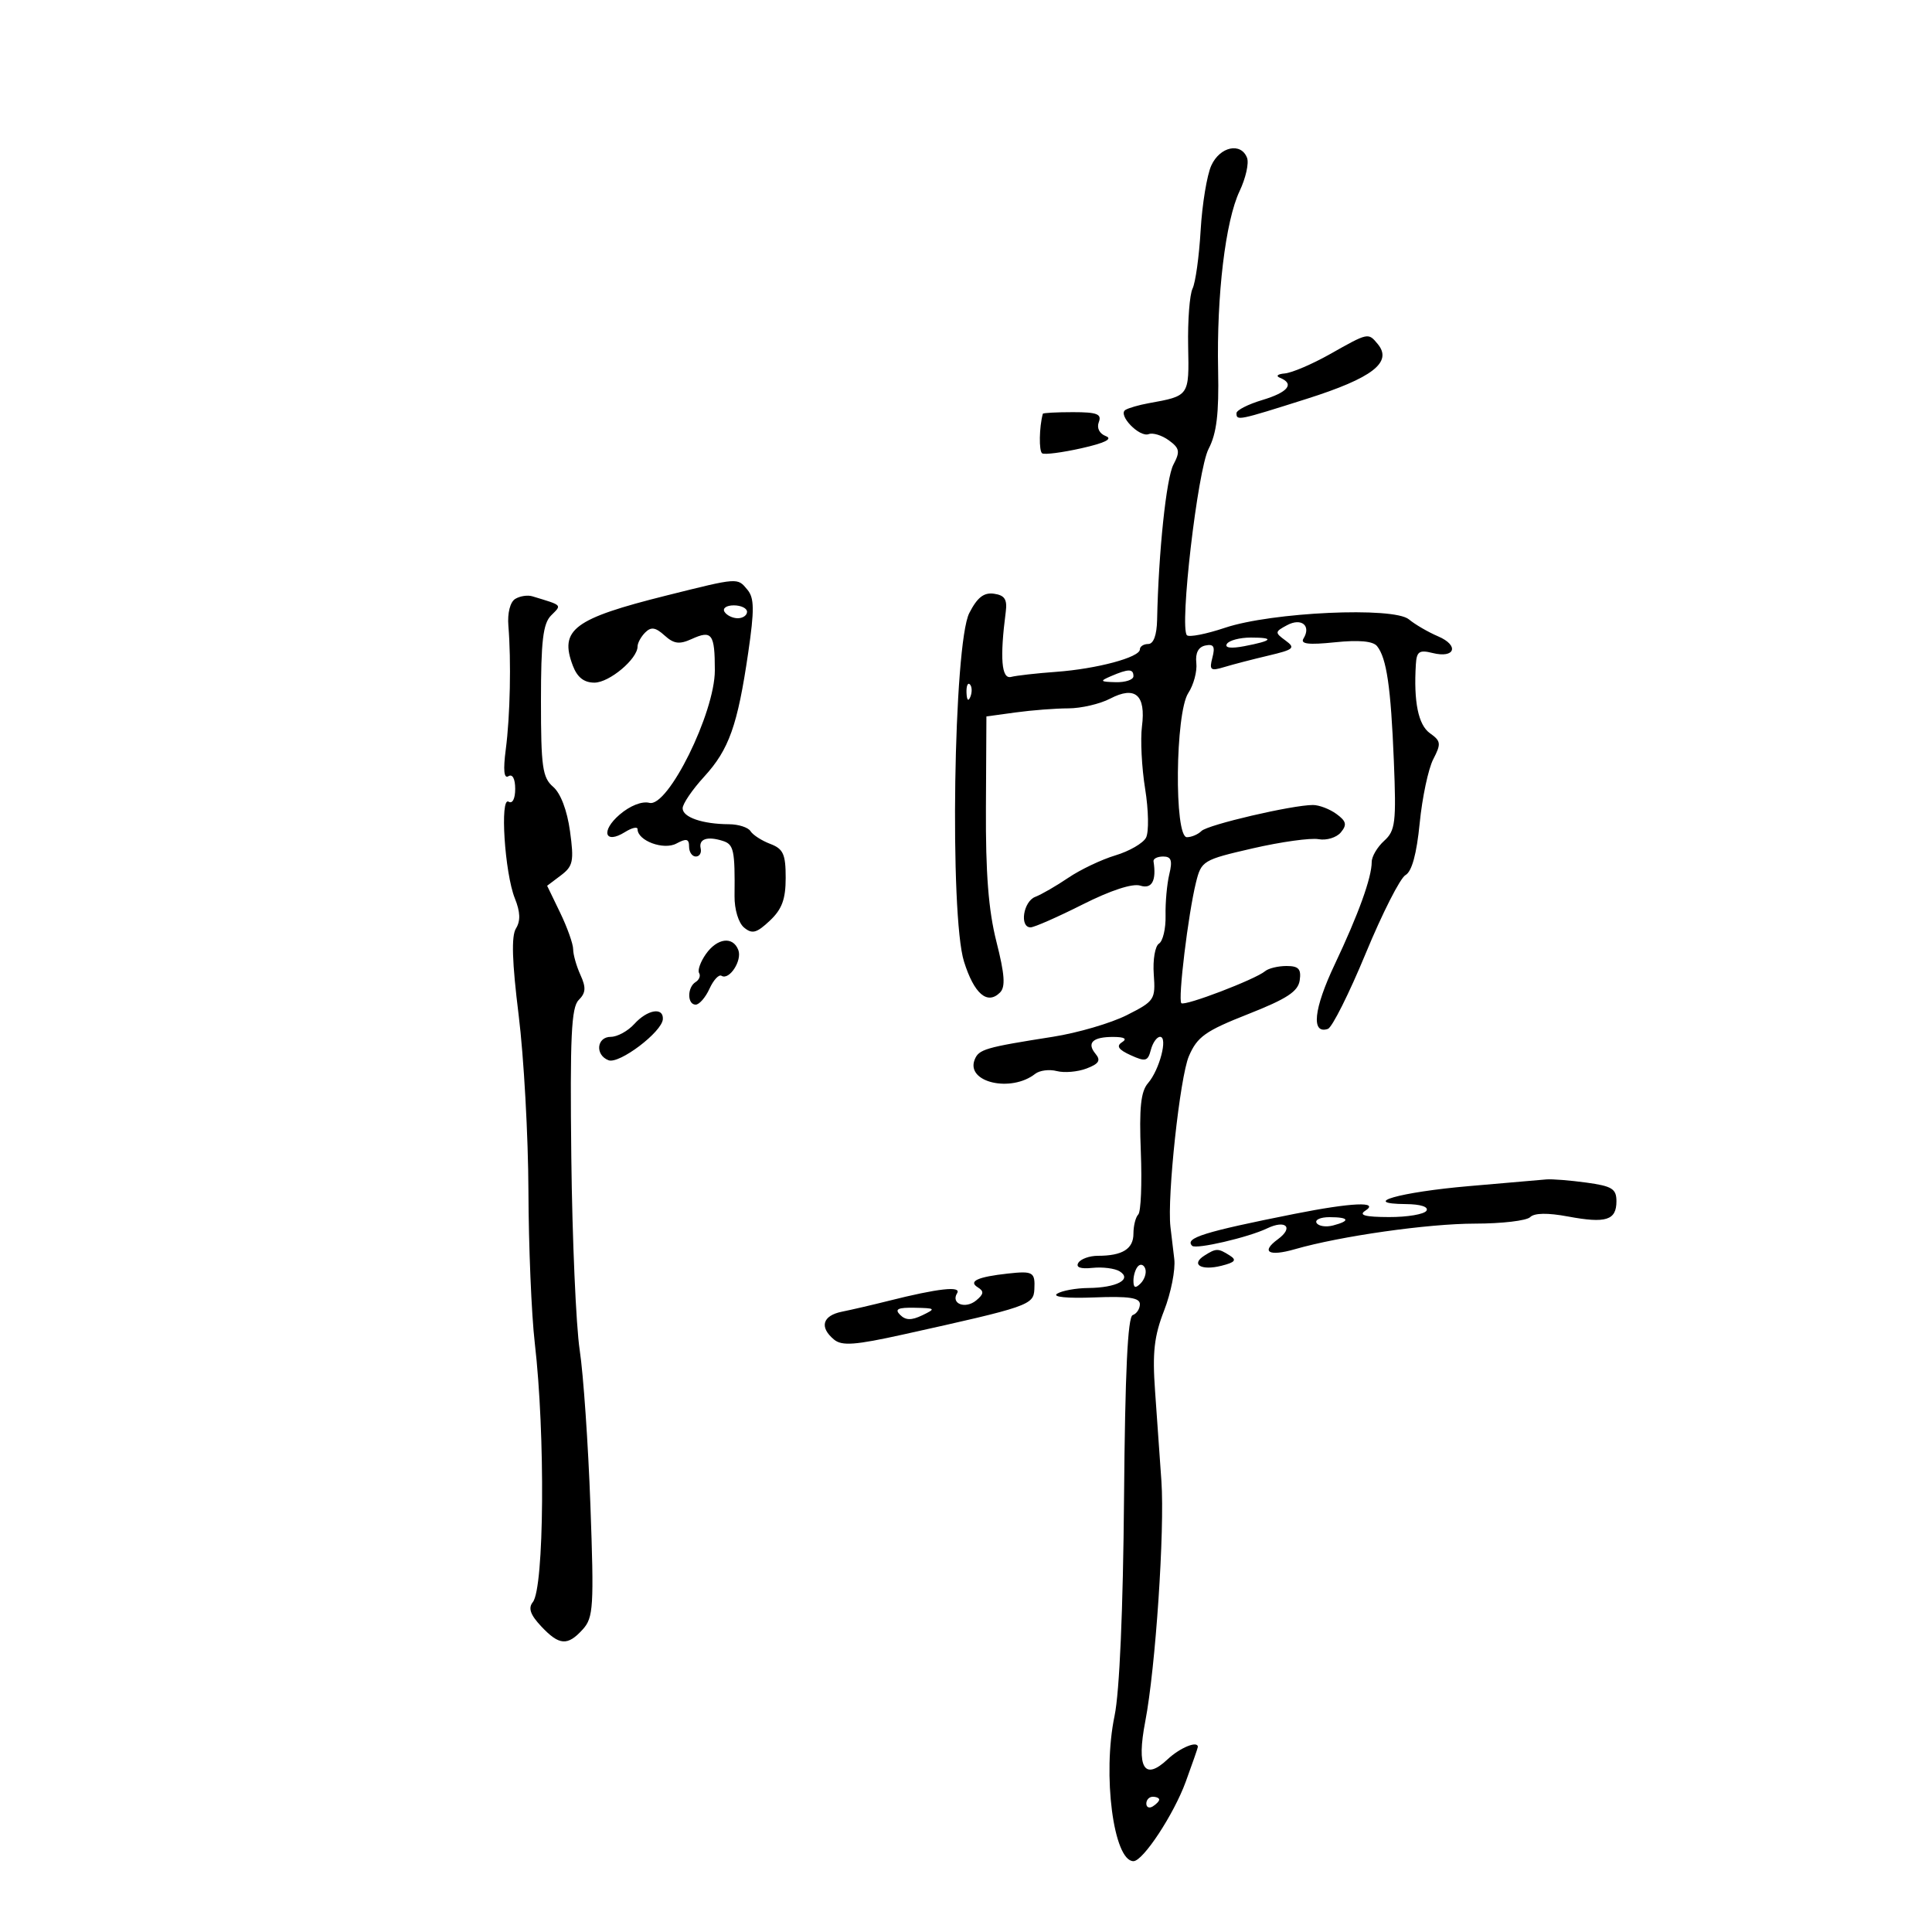 <svg xmlns="http://www.w3.org/2000/svg" width="300" height="300" viewBox="0 0 300 300" version="1.1">
	<path d="M 188.092 25.697 C 187.416 27.181, 186.671 31.707, 186.436 35.755 C 186.201 39.803, 185.636 43.876, 185.181 44.807 C 184.726 45.738, 184.418 49.758, 184.496 53.740 C 184.651 61.542, 184.708 61.460, 178.329 62.617 C 176.850 62.885, 175.242 63.351, 174.755 63.651 C 173.513 64.419, 176.926 67.966, 178.373 67.410 C 179.024 67.160, 180.432 67.596, 181.501 68.377 C 183.178 69.603, 183.275 70.123, 182.205 72.149 C 181.102 74.239, 179.894 85.746, 179.675 96.250 C 179.626 98.618, 179.119 100, 178.299 100 C 177.584 100, 177 100.378, 177 100.840 C 177 102.072, 170.314 103.863, 164 104.323 C 160.975 104.543, 157.825 104.898, 157 105.112 C 155.508 105.498, 155.238 102.192, 156.174 95 C 156.425 93.077, 156.004 92.429, 154.351 92.194 C 152.772 91.969, 151.754 92.763, 150.511 95.194 C 148.068 99.968, 147.430 142.130, 149.692 149.321 C 151.268 154.334, 153.313 156.087, 155.284 154.116 C 156.151 153.249, 156.013 151.307, 154.726 146.233 C 153.489 141.354, 153.039 135.611, 153.094 125.374 L 153.169 111.249 157.724 110.624 C 160.229 110.281, 163.904 109.997, 165.890 109.994 C 167.875 109.990, 170.798 109.311, 172.385 108.483 C 176.279 106.452, 177.949 107.908, 177.324 112.789 C 177.063 114.830, 177.285 119.200, 177.818 122.500 C 178.351 125.800, 178.412 129.208, 177.953 130.074 C 177.494 130.940, 175.356 132.176, 173.203 132.821 C 171.050 133.466, 167.761 135.030, 165.894 136.295 C 164.027 137.561, 161.713 138.898, 160.750 139.267 C 158.898 139.976, 158.281 144, 160.025 144 C 160.589 144, 164.219 142.404, 168.092 140.454 C 172.479 138.244, 175.862 137.139, 177.067 137.521 C 178.865 138.092, 179.593 136.754, 179.118 133.750 C 179.053 133.337, 179.727 133, 180.617 133 C 181.874 133, 182.086 133.610, 181.569 135.750 C 181.204 137.262, 180.943 140.151, 180.989 142.169 C 181.034 144.187, 180.574 146.145, 179.967 146.521 C 179.359 146.896, 178.994 149.040, 179.156 151.285 C 179.440 155.214, 179.284 155.451, 174.976 157.628 C 172.514 158.872, 167.350 160.385, 163.500 160.990 C 152.922 162.652, 151.962 162.935, 151.332 164.578 C 149.988 168.080, 157 169.693, 160.745 166.744 C 161.429 166.205, 162.940 166.013, 164.102 166.316 C 165.264 166.620, 167.340 166.441, 168.716 165.918 C 170.645 165.184, 170.966 164.664, 170.117 163.641 C 168.693 161.926, 169.684 160.996, 172.917 161.015 C 174.626 161.025, 175.067 161.305, 174.222 161.842 C 173.298 162.428, 173.670 162.984, 175.560 163.846 C 177.878 164.901, 178.238 164.807, 178.705 163.019 C 178.996 161.909, 179.639 161, 180.136 161 C 181.387 161, 180.050 166.133, 178.263 168.192 C 177.143 169.483, 176.878 172.010, 177.147 178.858 C 177.341 183.794, 177.162 188.170, 176.750 188.583 C 176.338 188.996, 176 190.335, 176 191.560 C 176 193.935, 174.291 195, 170.477 195 C 169.180 195, 167.816 195.489, 167.446 196.087 C 167.008 196.795, 167.773 197.070, 169.638 196.874 C 171.213 196.709, 173.111 196.951, 173.857 197.412 C 175.859 198.649, 173.395 199.962, 169 200 C 167.075 200.017, 164.892 200.416, 164.150 200.886 C 163.349 201.394, 165.687 201.629, 169.900 201.464 C 175.265 201.253, 177 201.509, 177 202.509 C 177 203.238, 176.499 204, 175.887 204.204 C 175.113 204.462, 174.703 213.088, 174.540 232.538 C 174.394 249.949, 173.839 262.737, 173.069 266.428 C 171.164 275.564, 172.911 289, 176.004 289 C 177.488 289, 182.267 281.742, 184.119 276.675 C 185.153 273.844, 186 271.409, 186 271.264 C 186 270.242, 183.230 271.375, 181.301 273.187 C 177.673 276.595, 176.447 274.516, 177.835 267.308 C 179.431 259.019, 180.868 237.647, 180.344 230 C 180.099 226.425, 179.655 220.125, 179.358 216 C 178.928 210.023, 179.213 207.485, 180.763 203.500 C 181.832 200.750, 182.542 197.150, 182.341 195.500 C 182.139 193.850, 181.871 191.600, 181.745 190.500 C 181.211 185.831, 183.223 167.217, 184.610 164 C 185.914 160.976, 187.166 160.087, 193.810 157.468 C 199.838 155.091, 201.569 153.957, 201.820 152.218 C 202.073 150.461, 201.646 150, 199.770 150 C 198.466 150, 196.972 150.360, 196.450 150.800 C 194.929 152.081, 183.945 156.279, 183.439 155.772 C 182.888 155.221, 184.499 141.935, 185.711 137.031 C 186.545 133.660, 186.793 133.511, 194.535 131.729 C 198.916 130.721, 203.510 130.082, 204.744 130.308 C 205.978 130.535, 207.536 130.059, 208.206 129.252 C 209.189 128.067, 209.057 127.515, 207.521 126.392 C 206.474 125.626, 204.833 125, 203.874 125 C 200.664 125, 187.540 128.060, 186.564 129.036 C 186.034 129.566, 185.015 130, 184.300 130 C 182.307 130, 182.493 110.703, 184.515 107.617 C 185.349 106.345, 185.911 104.242, 185.765 102.943 C 185.592 101.399, 186.078 100.461, 187.172 100.233 C 188.459 99.964, 188.710 100.393, 188.264 102.100 C 187.751 104.058, 187.964 104.231, 190.092 103.584 C 191.416 103.181, 194.499 102.380, 196.943 101.804 C 200.921 100.865, 201.200 100.620, 199.611 99.457 C 197.927 98.226, 197.940 98.103, 199.857 97.077 C 202.081 95.886, 203.639 97.158, 202.404 99.156 C 201.880 100.002, 203.188 100.157, 207.287 99.734 C 211.003 99.351, 213.202 99.550, 213.827 100.328 C 215.312 102.175, 215.972 106.682, 216.436 118.155 C 216.823 127.736, 216.672 128.987, 214.933 130.560 C 213.870 131.523, 213 132.996, 213 133.834 C 213 136.273, 210.951 141.950, 207.247 149.773 C 203.982 156.669, 203.563 160.646, 206.193 159.769 C 206.849 159.550, 209.492 154.275, 212.067 148.046 C 214.641 141.817, 217.420 136.344, 218.242 135.884 C 219.232 135.330, 219.977 132.608, 220.449 127.818 C 220.841 123.841, 221.788 119.377, 222.553 117.897 C 223.805 115.476, 223.753 115.071, 222.038 113.853 C 220.227 112.568, 219.495 108.975, 219.855 103.142 C 219.977 101.163, 220.393 100.882, 222.439 101.395 C 225.948 102.276, 226.634 100.231, 223.306 98.811 C 221.763 98.152, 219.725 96.967, 218.778 96.177 C 216.391 94.186, 197.462 95.050, 190.211 97.482 C 187.302 98.457, 184.645 98.979, 184.307 98.640 C 183.120 97.453, 185.965 72.968, 187.670 69.697 C 188.919 67.302, 189.289 64.241, 189.148 57.500 C 188.904 45.851, 190.287 34.306, 192.480 29.683 C 193.437 27.666, 193.960 25.338, 193.641 24.508 C 192.702 22.059, 189.430 22.760, 188.092 25.697 M 206.500 55 C 203.750 56.550, 200.600 57.895, 199.500 57.988 C 198.389 58.083, 198.055 58.382, 198.750 58.662 C 201.069 59.598, 200.023 60.913, 196 62.118 C 193.800 62.777, 192 63.695, 192 64.158 C 192 65.364, 192.228 65.317, 202.919 61.928 C 213.111 58.697, 216.281 56.249, 213.935 53.422 C 212.449 51.631, 212.493 51.621, 206.500 55 M 161.931 64.250 C 161.362 66.313, 161.301 70.068, 161.830 70.395 C 162.210 70.630, 164.970 70.270, 167.963 69.596 C 171.566 68.784, 172.836 68.151, 171.720 67.723 C 170.711 67.336, 170.271 66.458, 170.624 65.538 C 171.102 64.291, 170.342 64, 166.607 64 C 164.073 64, 161.969 64.112, 161.931 64.250 M 103.500 92.467 C 89.090 96.066, 86.820 97.766, 88.950 103.368 C 89.639 105.180, 90.682 106, 92.301 106 C 94.610 106, 99 102.321, 99 100.386 C 99 99.843, 99.534 98.866, 100.186 98.214 C 101.101 97.299, 101.788 97.403, 103.190 98.672 C 104.639 99.983, 105.494 100.096, 107.404 99.226 C 110.546 97.794, 111 98.409, 111 104.093 C 111 110.681, 103.716 125.421, 100.834 124.667 C 99.696 124.369, 97.819 125.112, 96.209 126.498 C 93.246 129.048, 93.901 131.167, 97.045 129.204 C 98.120 128.532, 99 128.329, 99 128.751 C 99 130.547, 103.042 132.048, 105.023 130.988 C 106.593 130.147, 107 130.245, 107 131.465 C 107 132.309, 107.470 133, 108.044 133 C 108.618 133, 108.959 132.438, 108.801 131.750 C 108.462 130.274, 109.820 129.808, 112.234 130.574 C 113.946 131.118, 114.136 132.009, 114.059 139.136 C 114.036 141.210, 114.672 143.312, 115.539 144.032 C 116.795 145.075, 117.487 144.891, 119.529 142.972 C 121.423 141.194, 122 139.635, 122 136.301 C 122 132.628, 121.626 131.808, 119.597 131.037 C 118.276 130.534, 116.899 129.646, 116.538 129.062 C 116.177 128.478, 114.671 127.994, 113.191 127.986 C 109.079 127.965, 106 126.905, 106 125.509 C 106 124.817, 107.502 122.612, 109.338 120.607 C 113.202 116.388, 114.533 112.642, 116.185 101.330 C 117.152 94.703, 117.130 92.861, 116.066 91.580 C 114.488 89.678, 114.735 89.661, 103.500 92.467 M 79.993 93.005 C 79.215 93.485, 78.780 95.204, 78.941 97.162 C 79.392 102.650, 79.214 111.185, 78.540 116.337 C 78.114 119.595, 78.250 120.964, 78.954 120.528 C 79.580 120.141, 80 120.932, 80 122.500 C 80 124.024, 79.574 124.855, 78.981 124.488 C 77.598 123.634, 78.367 135.568, 79.947 139.500 C 80.797 141.615, 80.847 142.995, 80.115 144.176 C 79.384 145.354, 79.510 149.348, 80.538 157.638 C 81.342 164.120, 82.024 176.416, 82.054 184.962 C 82.084 193.508, 82.526 204.100, 83.036 208.500 C 84.690 222.756, 84.513 246.572, 82.736 248.779 C 81.991 249.705, 82.348 250.741, 84.028 252.529 C 86.839 255.522, 88.132 255.617, 90.496 253.004 C 92.146 251.181, 92.249 249.508, 91.679 233.754 C 91.336 224.264, 90.588 213.413, 90.016 209.641 C 89.445 205.868, 88.858 192.411, 88.713 179.737 C 88.499 160.995, 88.712 156.431, 89.857 155.285 C 90.966 154.176, 91.025 153.350, 90.133 151.392 C 89.510 150.025, 89 148.230, 89 147.405 C 89 146.579, 88.091 144.022, 86.980 141.721 L 84.959 137.540 87.095 135.928 C 88.992 134.497, 89.150 133.728, 88.508 129.056 C 88.065 125.835, 87.051 123.168, 85.892 122.176 C 84.236 120.758, 84 119.096, 84 108.849 C 84 99.531, 84.321 96.822, 85.574 95.569 C 87.266 93.877, 87.427 94.042, 82.659 92.593 C 81.922 92.368, 80.722 92.554, 79.993 93.005 M 112.500 95 C 112.840 95.550, 113.766 96, 114.559 96 C 115.352 96, 116 95.550, 116 95 C 116 94.450, 115.073 94, 113.941 94 C 112.809 94, 112.160 94.450, 112.500 95 M 190.509 99.985 C 190.129 100.600, 191.139 100.734, 193.200 100.341 C 197.622 99.499, 198.003 99, 194.226 99 C 192.516 99, 190.844 99.443, 190.509 99.985 M 172.500 105 C 170.728 105.762, 170.813 105.867, 173.250 105.930 C 174.762 105.968, 176 105.550, 176 105 C 176 103.826, 175.231 103.826, 172.500 105 M 150.079 107.583 C 150.127 108.748, 150.364 108.985, 150.683 108.188 C 150.972 107.466, 150.936 106.603, 150.604 106.271 C 150.272 105.939, 150.036 106.529, 150.079 107.583 M 109.598 148.163 C 108.765 149.353, 108.297 150.672, 108.558 151.094 C 108.819 151.516, 108.575 152.144, 108.016 152.490 C 106.694 153.307, 106.698 156, 108.021 156 C 108.583 156, 109.549 154.889, 110.168 153.531 C 110.786 152.174, 111.626 151.269, 112.033 151.520 C 113.242 152.268, 115.272 149.151, 114.643 147.513 C 113.808 145.336, 111.358 145.651, 109.598 148.163 M 98.500 159 C 97.505 160.100, 95.860 161, 94.845 161 C 92.640 161, 92.367 163.820, 94.493 164.636 C 96.154 165.273, 102.813 160.231, 102.928 158.250 C 103.038 156.337, 100.525 156.763, 98.500 159 M 228.086 184.181 C 217.320 185.114, 211.020 186.911, 218.309 186.970 C 220.587 186.988, 221.870 187.402, 221.500 188 C 221.160 188.550, 218.546 188.993, 215.691 188.985 C 211.971 188.974, 210.925 188.695, 212 188 C 214.279 186.527, 209.892 186.724, 201 188.492 C 186.972 191.282, 183.905 192.239, 185.116 193.449 C 185.701 194.034, 193.856 192.140, 196.748 190.746 C 199.666 189.341, 200.926 190.602, 198.429 192.429 C 195.729 194.402, 197 195.148, 201.066 193.977 C 208.142 191.939, 221.754 190.006, 229.050 190.003 C 233.202 190.001, 237.053 189.547, 237.606 188.994 C 238.258 188.342, 240.323 188.308, 243.477 188.897 C 249.377 189.999, 251 189.488, 251 186.529 C 251 184.602, 250.322 184.179, 246.360 183.636 C 243.809 183.286, 240.996 183.062, 240.110 183.139 C 239.225 183.215, 233.814 183.684, 228.086 184.181 M 204.442 189.906 C 204.750 190.404, 205.902 190.577, 207.001 190.289 C 209.753 189.570, 209.505 189, 206.441 189 C 205.034 189, 204.134 189.408, 204.442 189.906 M 187.029 194.961 C 184.848 196.340, 186.501 197.342, 189.651 196.551 C 191.799 196.012, 192.081 195.663, 190.948 194.947 C 189.147 193.807, 188.851 193.808, 187.029 194.961 M 176.729 196.604 C 176.328 197.005, 176 198.023, 176 198.867 C 176 199.992, 176.296 200.104, 177.113 199.288 C 177.724 198.676, 178.053 197.657, 177.842 197.025 C 177.631 196.393, 177.130 196.203, 176.729 196.604 M 156.500 197.757 C 151.813 198.271, 150.312 198.957, 151.825 199.892 C 152.824 200.509, 152.774 200.943, 151.591 201.924 C 149.911 203.319, 147.604 202.450, 148.620 200.806 C 149.335 199.649, 145.667 200.058, 138 201.989 C 135.525 202.613, 132.262 203.371, 130.750 203.675 C 127.708 204.286, 127.193 206.085, 129.511 208.009 C 130.732 209.023, 132.786 208.871, 140.261 207.216 C 159.755 202.897, 160.490 202.644, 160.615 200.202 C 160.751 197.528, 160.415 197.328, 156.500 197.757 M 139.767 204.167 C 140.631 205.031, 141.530 205.048, 143.217 204.235 C 145.361 203.202, 145.290 203.131, 142.050 203.068 C 139.420 203.016, 138.878 203.278, 139.767 204.167 M 178 280.059 C 178 280.641, 178.450 280.840, 179 280.500 C 179.550 280.160, 180 279.684, 180 279.441 C 180 279.198, 179.550 279, 179 279 C 178.450 279, 178 279.477, 178 280.059" stroke="none" fill="black" fill-rule="evenodd"/>
</svg>